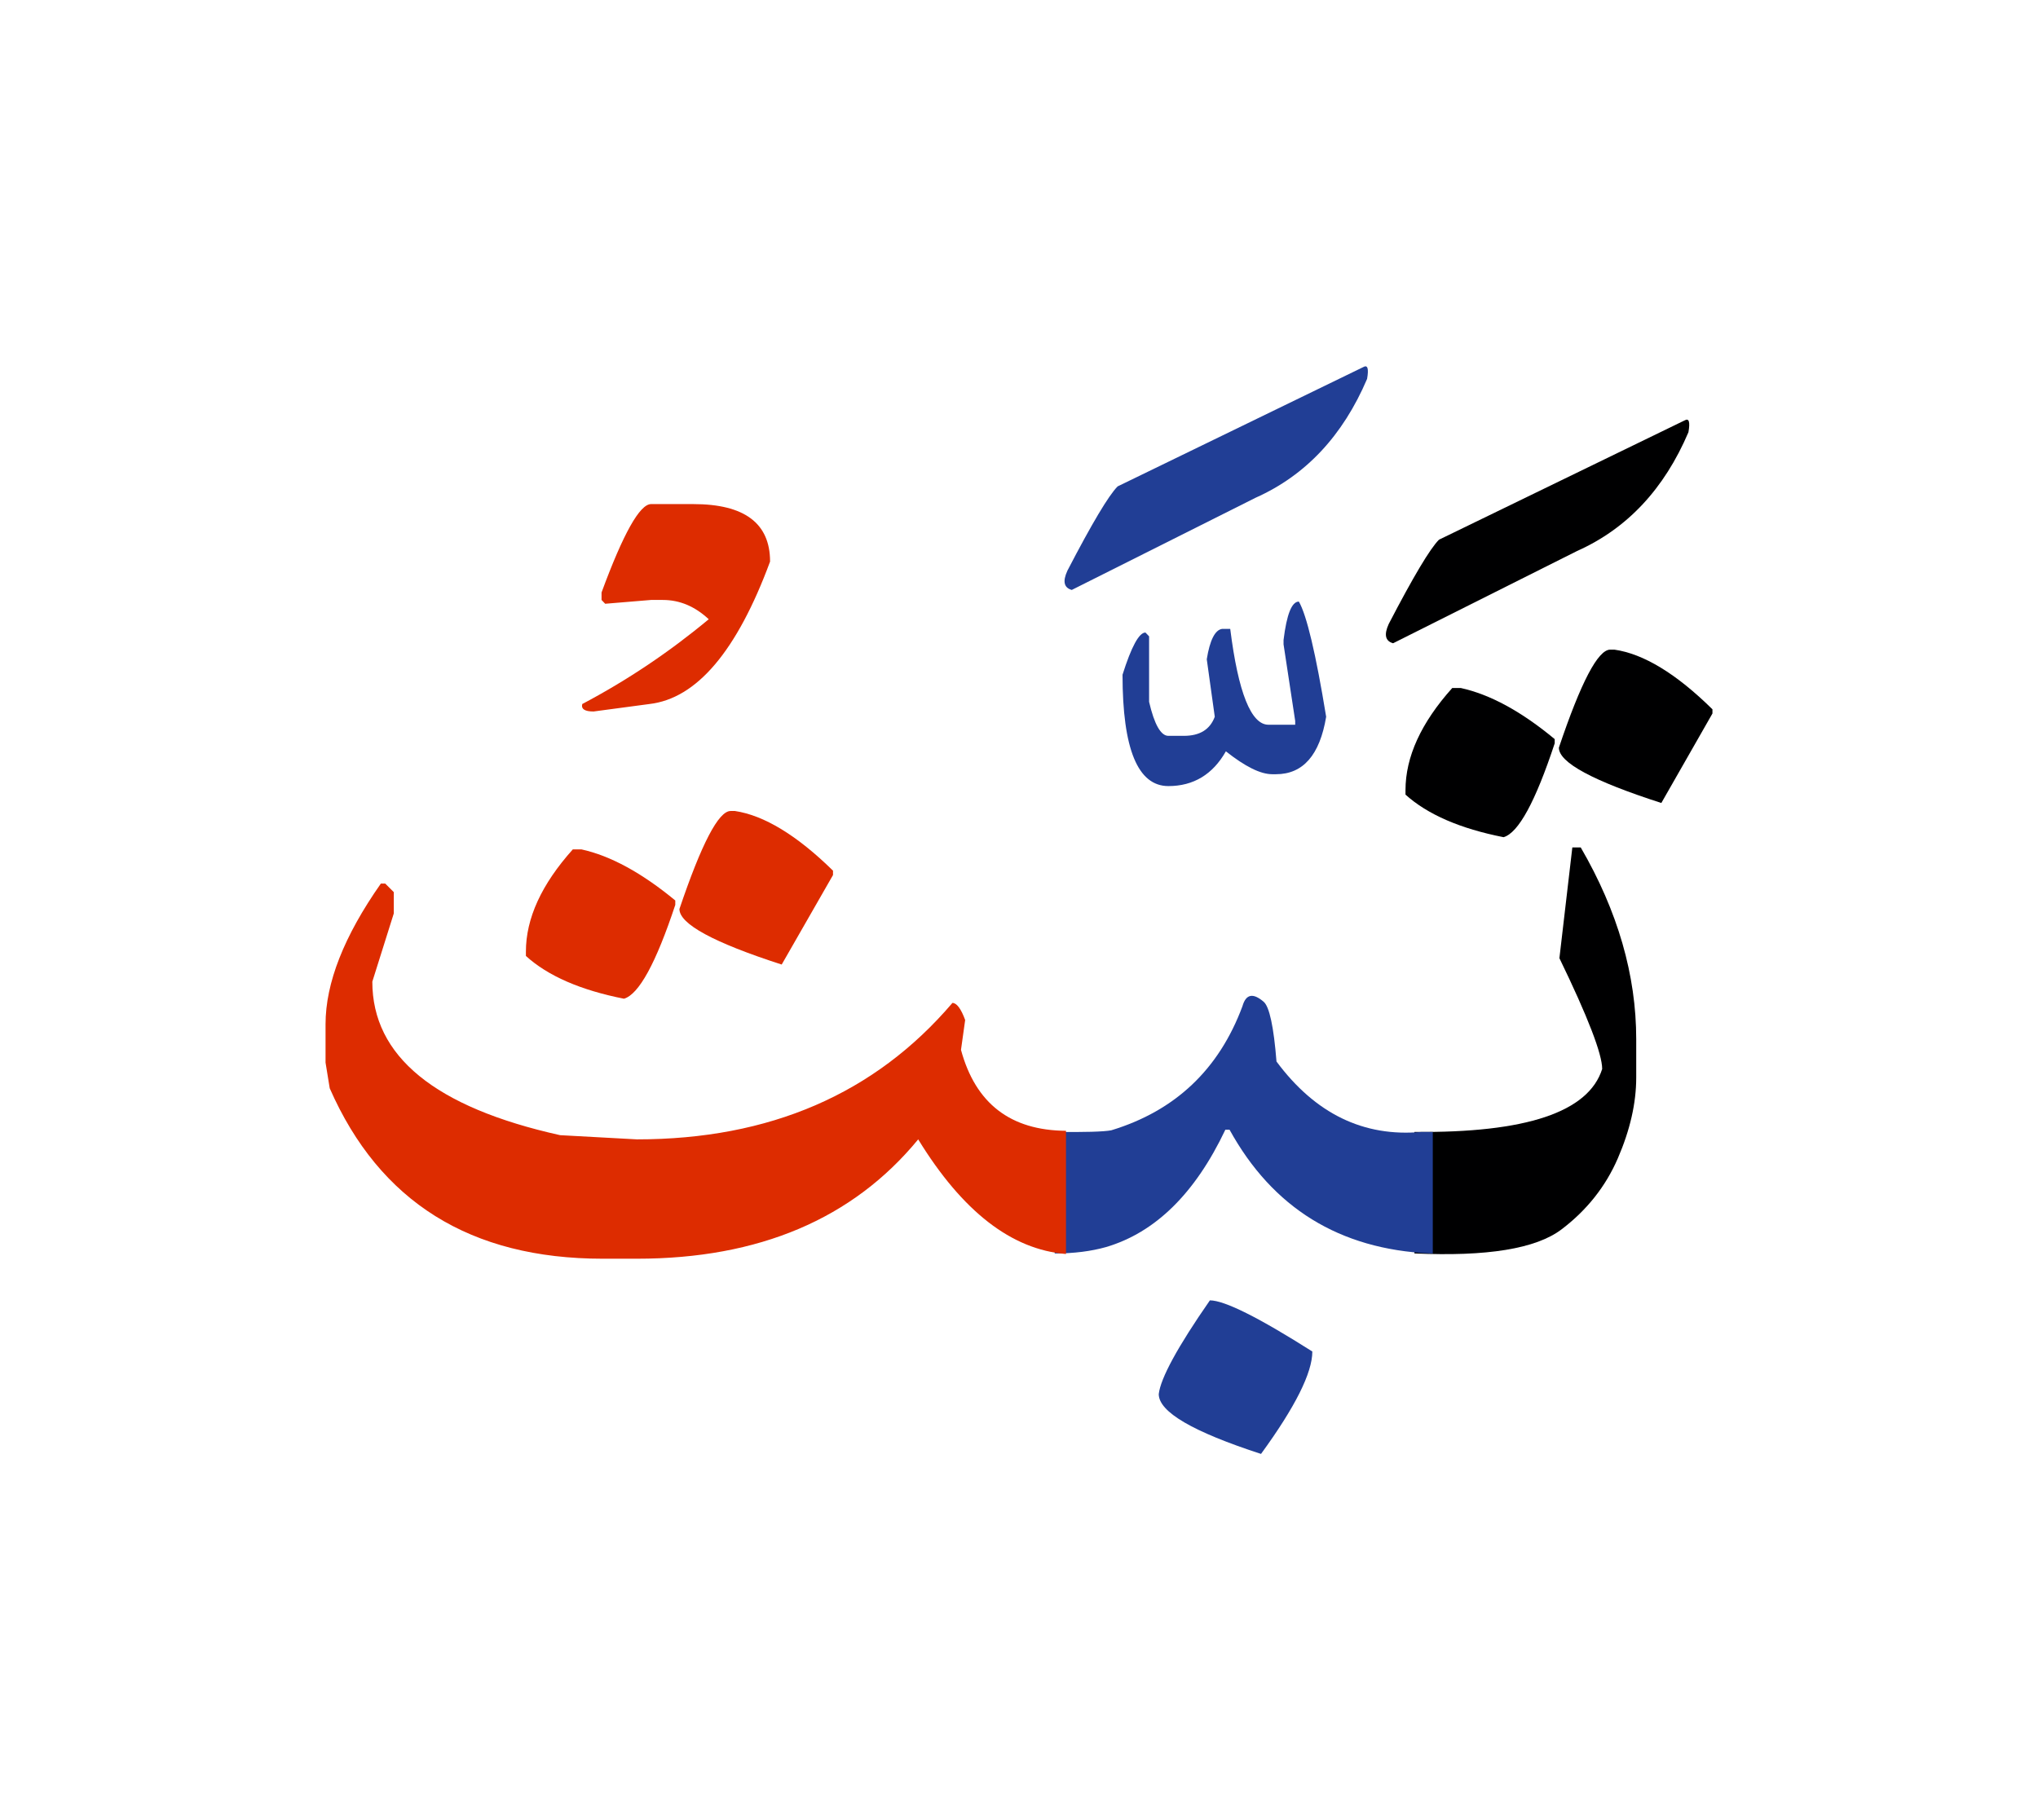<svg id="vector" xmlns="http://www.w3.org/2000/svg" width="75" height="67" viewBox="0 0 84 73"><path fill="#000001" d="M59.857,27.343h0.353c1.2,0.263 2.49,0.96 3.87,2.107v0.173c-0.795,2.407 -1.493,3.689 -2.107,3.87c-1.792,-0.353 -3.135,-0.938 -4.043,-1.755v-0.181C57.93,30.178 58.575,28.775 59.857,27.343z" id="path_0"/><path fill="#000001" d="M66.368,25.761h0.172c1.2,0.172 2.55,0.989 4.042,2.46v0.172l-2.107,3.69c-2.813,-0.907 -4.223,-1.665 -4.223,-2.28C65.16,27.103 65.865,25.761 66.368,25.761z" id="path_1"/><path fill="#000001" d="M58.297,45.643c4.605,0.046 7.178,-0.817 7.74,-2.595c0,-0.615 -0.585,-2.138 -1.763,-4.568l0.533,-4.566h0.345c1.53,2.633 2.288,5.271 2.288,7.904V43.4c0,1.058 -0.255,2.167 -0.757,3.329c-0.502,1.163 -1.283,2.146 -2.325,2.934c-1.05,0.795 -3.067,1.125 -6.06,0.989V45.643z" id="path_2"/><path fill="#000001" d="M69.435,16.311c0.18,-0.105 0.232,0.06 0.157,0.487c-0.997,2.34 -2.527,3.975 -4.59,4.897l-7.583,3.803c-0.322,-0.09 -0.382,-0.353 -0.18,-0.795c1.013,-1.95 1.703,-3.105 2.07,-3.473L69.435,16.311z" id="path_3"/><path fill="#213e95" d="M49.868,52.587c0.6,0 2.01,0.705 4.222,2.108c0,0.878 -0.705,2.288 -2.115,4.222c-2.813,-0.914 -4.215,-1.732 -4.215,-2.467C47.835,55.798 48.533,54.508 49.868,52.587z" id="path_4"/><path fill="#213e95" d="M43.47,45.643c1.252,0.015 2.025,-0.008 2.333,-0.067c2.64,-0.803 4.44,-2.513 5.407,-5.115c0.143,-0.502 0.435,-0.563 0.878,-0.18c0.232,0.202 0.412,1.027 0.525,2.459c1.598,2.153 3.592,3.121 5.977,2.903h0.465v5.01h-0.112c-3.735,-0.173 -6.488,-1.875 -8.265,-5.101h-0.173c-1.245,2.626 -2.887,4.238 -4.919,4.838c-0.615,0.173 -1.32,0.263 -2.115,0.263V45.643z" id="path_5"/><path fill="#213e95" d="M53.535,23.78c0.322,0.555 0.698,2.138 1.125,4.748c-0.263,1.582 -0.953,2.369 -2.07,2.369h-0.15c-0.487,0 -1.117,-0.314 -1.913,-0.944c-0.54,0.952 -1.334,1.433 -2.37,1.433c-1.26,0 -1.89,-1.53 -1.89,-4.591c0.367,-1.162 0.683,-1.739 0.945,-1.739l0.15,0.157v2.7c0.217,0.938 0.487,1.402 0.794,1.402h0.638c0.66,0 1.08,-0.263 1.275,-0.787l-0.33,-2.37c0.127,-0.795 0.345,-1.215 0.637,-1.253h0.33c0.33,2.633 0.863,3.952 1.575,3.952h1.103V28.7l-0.48,-3.157v-0.18C53.033,24.306 53.243,23.78 53.535,23.78z" id="path_6"/><path fill="#213e95" d="M56.19,14.113c0.18,-0.105 0.232,0.06 0.157,0.487c-0.998,2.34 -2.527,3.975 -4.59,4.897L44.175,23.3c-0.322,-0.09 -0.383,-0.352 -0.18,-0.794c1.013,-1.951 1.702,-3.105 2.07,-3.474L56.19,14.113z" id="path_7"/><path fill="#DD2C00" d="M43.935,50.675c-2.243,-0.18 -4.268,-1.755 -6.09,-4.725c-2.693,3.277 -6.563,4.92 -11.595,4.92h-1.41c-5.445,0 -9.195,-2.34 -11.25,-7.027l-0.172,-1.058v-1.583c0,-1.694 0.758,-3.629 2.28,-5.797h0.18l0.353,0.353v0.877l-0.885,2.813c0,3.074 2.58,5.182 7.74,6.329l3.165,0.173c5.475,0 9.81,-1.875 13.005,-5.625c0.173,0 0.353,0.232 0.525,0.705l-0.172,1.23c0.6,2.212 2.04,3.322 4.328,3.337V50.675z" id="path_8"/><path fill="#DD2C00" d="M23.61,33.995h0.353c1.2,0.263 2.49,0.968 3.87,2.107v0.181c-0.795,2.399 -1.5,3.689 -2.115,3.869c-1.785,-0.353 -3.135,-0.938 -4.042,-1.763v-0.172C21.675,36.838 22.32,35.436 23.61,33.995z" id="path_9"/><path fill="#DD2C00" d="M30.112,32.413h0.18c1.2,0.18 2.55,0.997 4.042,2.46v0.18l-2.115,3.69c-2.813,-0.908 -4.215,-1.673 -4.215,-2.288C28.913,33.763 29.617,32.413 30.112,32.413z" id="path_10"/><path fill="#DD2C00" d="M26.835,19.761h1.74c2.107,0 3.165,0.787 3.165,2.37c-1.365,3.689 -3.023,5.646 -4.973,5.872l-2.303,0.308c-0.367,0 -0.517,-0.105 -0.465,-0.308c1.86,-0.982 3.6,-2.152 5.213,-3.495c-0.57,-0.532 -1.2,-0.795 -1.891,-0.795h-0.487l-1.89,0.157l-0.15,-0.157v-0.308C25.688,20.976 26.37,19.761 26.835,19.761z" id="path_11"/></svg>
